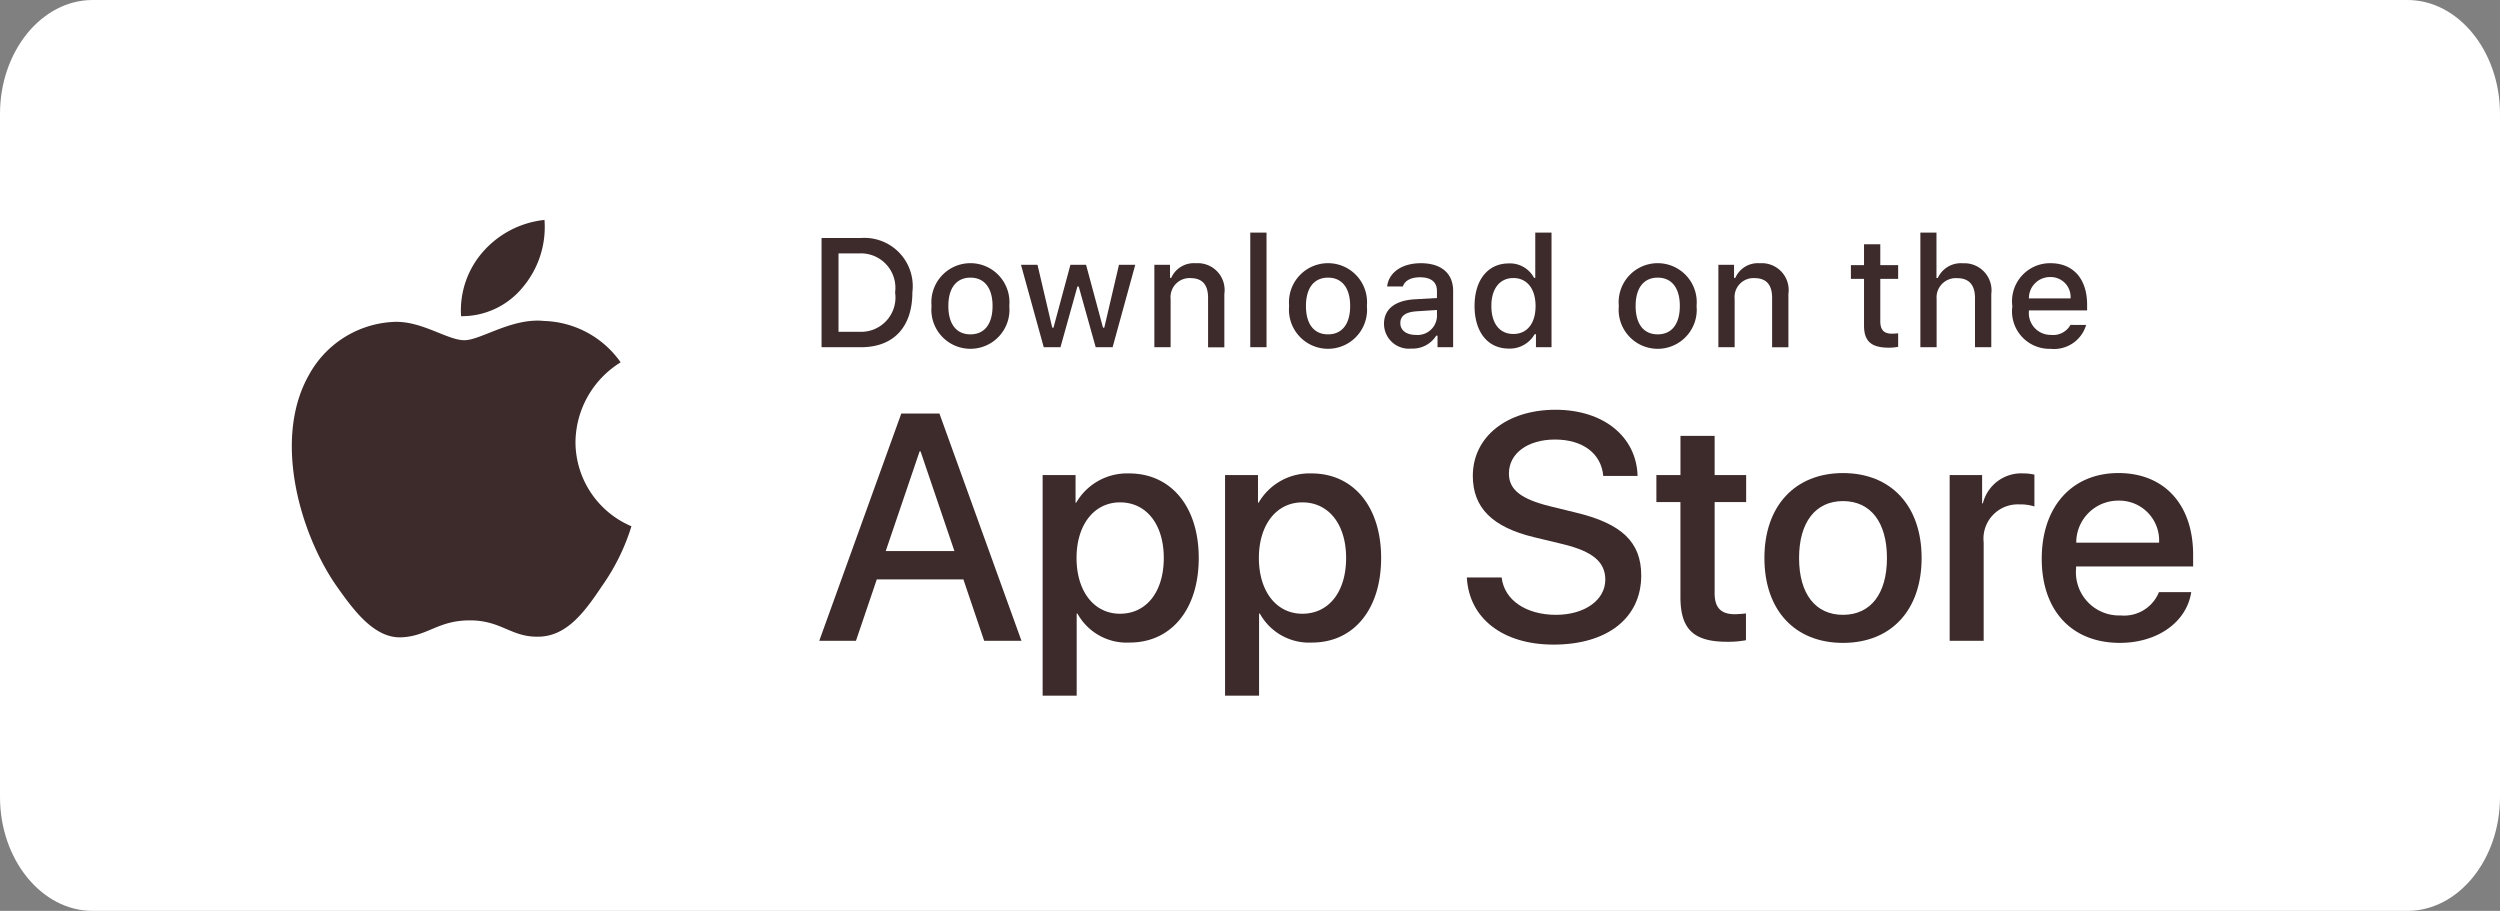 <svg xmlns="http://www.w3.org/2000/svg" width="285.614" height="104.064" viewBox="0 0 285.614 104.064"><rect x="0" y="0" width="285.614" height="104.064" fill="#808080" stroke="none"/><defs><style>.a{fill:#fff;}.b{fill:#3d2a2b;}</style></defs><path class="a" d="M275.036,104.065H10.577C4.763,104.065,0,98.21,0,91.059V13.009C0,5.858,4.763,0,10.577,0H275.036c5.814,0,10.577,5.858,10.577,13.009V91.059C285.616,98.21,280.853,104.065,275.036,104.065Z" transform="translate(0 0)"/><g transform="translate(33.341 25.126)"><g transform="translate(0 0)"><path class="b" d="M42.377,27.831a10.836,10.836,0,0,1,5.16-9.093,11.092,11.092,0,0,0-8.74-4.726c-3.677-.385-7.242,2.2-9.117,2.2-1.91,0-4.794-2.164-7.9-2.1a11.64,11.64,0,0,0-9.8,5.972C7.747,27.421,10.907,38.2,14.963,44.127c2.03,2.9,4.4,6.143,7.507,6.029,3.037-.127,4.172-1.938,7.838-1.938,3.633,0,4.7,1.938,7.864,1.864,3.261-.053,5.313-2.915,7.273-5.845a24,24,0,0,0,3.324-6.771A10.472,10.472,0,0,1,42.377,27.831Z" transform="translate(-9.972 -2.469)"/><path class="b" d="M25.9,16.365A10.667,10.667,0,0,0,28.342,8.72a10.858,10.858,0,0,0-7.025,3.635,10.161,10.161,0,0,0-2.505,7.361A8.975,8.975,0,0,0,25.9,16.365Z" transform="translate(0.522 -8.72)"/><g transform="translate(60.255 21.685)"><path class="b" d="M50.894,37.028H41L38.62,44.045H34.427L43.8,18.078h4.356l9.374,25.967H53.27Zm-8.872-3.239h7.846L46,22.4h-.107Z" transform="translate(-34.427 -17.645)"/><path class="b" d="M64.466,31.015c0,5.882-3.149,9.663-7.9,9.663a6.419,6.419,0,0,1-5.955-3.312h-.09v9.377H46.631v-25.2h3.762V24.7h.071a6.716,6.716,0,0,1,6.029-3.346C61.3,21.35,64.466,25.147,64.466,31.015Zm-3.994,0c0-3.833-1.982-6.353-5-6.353-2.969,0-4.966,2.572-4.966,6.353,0,3.814,2,6.37,4.966,6.37C58.49,37.384,60.472,34.881,60.472,31.015Z" transform="translate(-21.111 -14.079)"/><path class="b" d="M74.431,31.015c0,5.882-3.149,9.663-7.9,9.663a6.419,6.419,0,0,1-5.955-3.312h-.09v9.377H56.6v-25.2h3.762V24.7h.071a6.716,6.716,0,0,1,6.029-3.346C71.263,21.35,74.431,25.147,74.431,31.015Zm-4,0c0-3.833-1.98-6.353-5-6.353-2.969,0-4.966,2.572-4.966,6.353,0,3.814,2,6.37,4.966,6.37,3.022,0,5-2.5,5-6.37Z" transform="translate(-10.239 -14.079)"/><path class="b" d="M73.785,37.036c.289,2.576,2.79,4.266,6.208,4.266,3.277,0,5.633-1.69,5.633-4.013,0-2.016-1.422-3.222-4.787-4.048l-3.367-.811c-4.768-1.152-6.982-3.381-6.982-7,0-4.479,3.9-7.557,9.45-7.557,5.487,0,9.249,3.078,9.374,7.557H85.393c-.234-2.591-2.375-4.155-5.508-4.155s-5.272,1.583-5.272,3.885c0,1.836,1.368,2.917,4.715,3.743l2.861.7c5.328,1.261,7.541,3.4,7.541,7.2,0,4.858-3.869,7.9-10.023,7.9-5.759,0-9.648-2.971-9.9-7.668Z" transform="translate(4.177 -17.871)"/><path class="b" d="M86.819,19.3v4.479h3.6v3.078h-3.6V37.294c0,1.623.721,2.378,2.3,2.378a12.451,12.451,0,0,0,1.278-.09v3.059a10.819,10.819,0,0,1-2.158.18c-3.833,0-5.328-1.441-5.328-5.113V26.857H80.163V23.779h2.752V19.3Z" transform="translate(15.475 -16.312)"/><path class="b" d="M86.065,31.032c0-5.958,3.509-9.7,8.979-9.7,5.489,0,8.981,3.743,8.981,9.7s-3.473,9.7-8.981,9.7S86.065,37,86.065,31.032Zm14,0c0-4.086-1.872-6.5-5.021-6.5s-5.019,2.43-5.019,6.5c0,4.1,1.869,6.495,5.019,6.495s5.021-2.392,5.021-6.495Z" transform="translate(21.915 -14.096)"/><path class="b" d="M96.186,21.546h3.708v3.222h.09a4.513,4.513,0,0,1,4.552-3.419,5.948,5.948,0,0,1,1.332.144v3.634a5.476,5.476,0,0,0-1.746-.234,3.917,3.917,0,0,0-4.071,3.754,4.146,4.146,0,0,0,.021.6V40.479H96.186Z" transform="translate(32.958 -14.079)"/><path class="b" d="M118.295,34.936c-.523,3.436-3.869,5.794-8.151,5.794-5.508,0-8.927-3.689-8.927-9.609,0-5.939,3.438-9.791,8.764-9.791,5.238,0,8.532,3.6,8.532,9.339V32H105.14v.234a4.932,4.932,0,0,0,4.477,5.347,5.062,5.062,0,0,0,.617.015,4.282,4.282,0,0,0,4.372-2.662Zm-13.136-5.65h9.464a4.552,4.552,0,0,0-4.291-4.8q-.176-.009-.351-.006a4.792,4.792,0,0,0-4.822,4.764Z" transform="translate(38.447 -14.096)"/></g><g transform="translate(60.517 1.45)"><path class="b" d="M40.177,8.738a5.521,5.521,0,0,1,5.9,5.111,5.579,5.579,0,0,1-.029,1.089c0,3.986-2.154,6.278-5.872,6.278H35.671V8.738ZM37.609,19.451h2.352a3.921,3.921,0,0,0,4.149-3.682,3.848,3.848,0,0,0-.036-.805A3.936,3.936,0,0,0,39.962,10.5H37.609Z" transform="translate(-35.671 -8.124)"/><path class="b" d="M41.692,14.993a4.461,4.461,0,1,1,8.881,0,4.461,4.461,0,1,1-8.881.866A4.278,4.278,0,0,1,41.692,14.993Zm6.97,0c0-2.041-.918-3.235-2.526-3.235s-2.524,1.194-2.524,3.235c0,2.058.908,3.243,2.524,3.243s2.526-1.194,2.526-3.243Z" transform="translate(-29.125 -6.614)"/><path class="b" d="M57.033,19.611H55.1L53.16,12.675h-.148l-1.936,6.936H49.166l-2.6-9.416h1.886l1.685,7.185h.14l1.936-7.185H54l1.936,7.185h.146l1.679-7.185h1.859Z" transform="translate(-23.78 -6.519)"/><path class="b" d="M53.854,10.295h1.788v1.5h.138a2.817,2.817,0,0,1,2.81-1.677,3.06,3.06,0,0,1,3.283,2.825,2.941,2.941,0,0,1-.023.678v6.1H59.991V14.082c0-1.514-.657-2.267-2.033-2.267A2.169,2.169,0,0,0,55.711,14.2v5.51H53.854Z" transform="translate(-15.832 -6.619)"/><path class="b" d="M59.094,8.437h1.857V21.529H59.094Z" transform="translate(-10.114 -8.437)"/><path class="b" d="M61.229,14.993a4.461,4.461,0,1,1,8.881,0,4.461,4.461,0,1,1-8.881.864A4.257,4.257,0,0,1,61.229,14.993Zm6.97,0c0-2.041-.918-3.235-2.526-3.235s-2.524,1.194-2.524,3.235c0,2.058.908,3.243,2.524,3.243S68.2,17.042,68.2,14.993Z" transform="translate(-7.808 -6.614)"/><path class="b" d="M66.4,17.042c0-1.694,1.261-2.672,3.5-2.81l2.549-.146v-.813c0-.993-.657-1.556-1.926-1.556-1.039,0-1.757.381-1.964,1.046h-1.8c.19-1.616,1.711-2.654,3.848-2.654,2.359,0,3.691,1.175,3.691,3.164v6.434H72.515V18.383h-.148a3.167,3.167,0,0,1-2.827,1.478,2.845,2.845,0,0,1-3.124-2.534C66.407,17.232,66.4,17.138,66.4,17.042Zm6.052-.8v-.788l-2.3.146c-1.3.088-1.886.529-1.886,1.359,0,.847.736,1.34,1.746,1.34a2.219,2.219,0,0,0,2.432-1.984Z" transform="translate(-2.142 -6.614)"/><path class="b" d="M71.348,16.816c0-2.976,1.531-4.86,3.908-4.86a3.1,3.1,0,0,1,2.888,1.652h.14V8.437h1.857V21.529H78.362V20.041h-.149a3.266,3.266,0,0,1-2.957,1.644C72.862,21.684,71.348,19.8,71.348,16.816Zm1.92,0c0,2,.941,3.2,2.516,3.2s2.534-1.219,2.534-3.191-.979-3.2-2.534-3.2-2.516,1.211-2.516,3.191Z" transform="translate(3.256 -8.437)"/><path class="b" d="M79.241,14.993a4.461,4.461,0,1,1,8.881,0,4.461,4.461,0,1,1-8.881.866A4.609,4.609,0,0,1,79.241,14.993Zm6.97,0c0-2.041-.916-3.235-2.526-3.235s-2.524,1.194-2.524,3.235c0,2.058.91,3.243,2.524,3.243S86.21,17.042,86.21,14.993Z" transform="translate(11.845 -6.614)"/><path class="b" d="M84.669,10.295h1.79v1.5H86.6a2.817,2.817,0,0,1,2.81-1.677,3.069,3.069,0,0,1,3.26,3.5v6.1H90.808V14.082c0-1.514-.657-2.267-2.032-2.267a2.162,2.162,0,0,0-2.258,2.058,2.448,2.448,0,0,0,.01.328v5.51H84.669Z" transform="translate(17.79 -6.619)"/><path class="b" d="M95.265,9.074V11.46h2.041v1.566H95.265v4.841c0,.987.408,1.42,1.332,1.42a6.718,6.718,0,0,0,.709-.044V20.79a6.1,6.1,0,0,1-1.012.1c-2.066,0-2.888-.728-2.888-2.543V13.026h-1.5V11.46h1.5V9.074Z" transform="translate(25.692 -7.742)"/><path class="b" d="M95.705,8.437h1.84v5.188h.148a2.9,2.9,0,0,1,2.871-1.685,3.1,3.1,0,0,1,3.266,2.928,3.208,3.208,0,0,1-.023.583v6.079h-1.861V15.909c0-1.5-.7-2.267-2.014-2.267a2.2,2.2,0,0,0-2.371,2.014,2.241,2.241,0,0,0,0,.374v5.5H95.705Z" transform="translate(29.831 -8.437)"/><path class="b" d="M109.18,17.164a3.824,3.824,0,0,1-4.08,2.725,4.277,4.277,0,0,1-4.387-4.163,4.345,4.345,0,0,1,.038-.7,4.345,4.345,0,0,1,3.728-4.881,4.286,4.286,0,0,1,.613-.038c2.62,0,4.2,1.79,4.2,4.747V15.5h-6.65v.1a2.489,2.489,0,0,0,2.271,2.689c.079.006.159.008.236.008a2.262,2.262,0,0,0,2.242-1.142Zm-6.537-3.034H107.4a2.272,2.272,0,0,0-2.1-2.434,1.924,1.924,0,0,0-.22-.006,2.408,2.408,0,0,0-2.438,2.378v.063Z" transform="translate(35.294 -6.614)"/></g></g></g></svg>